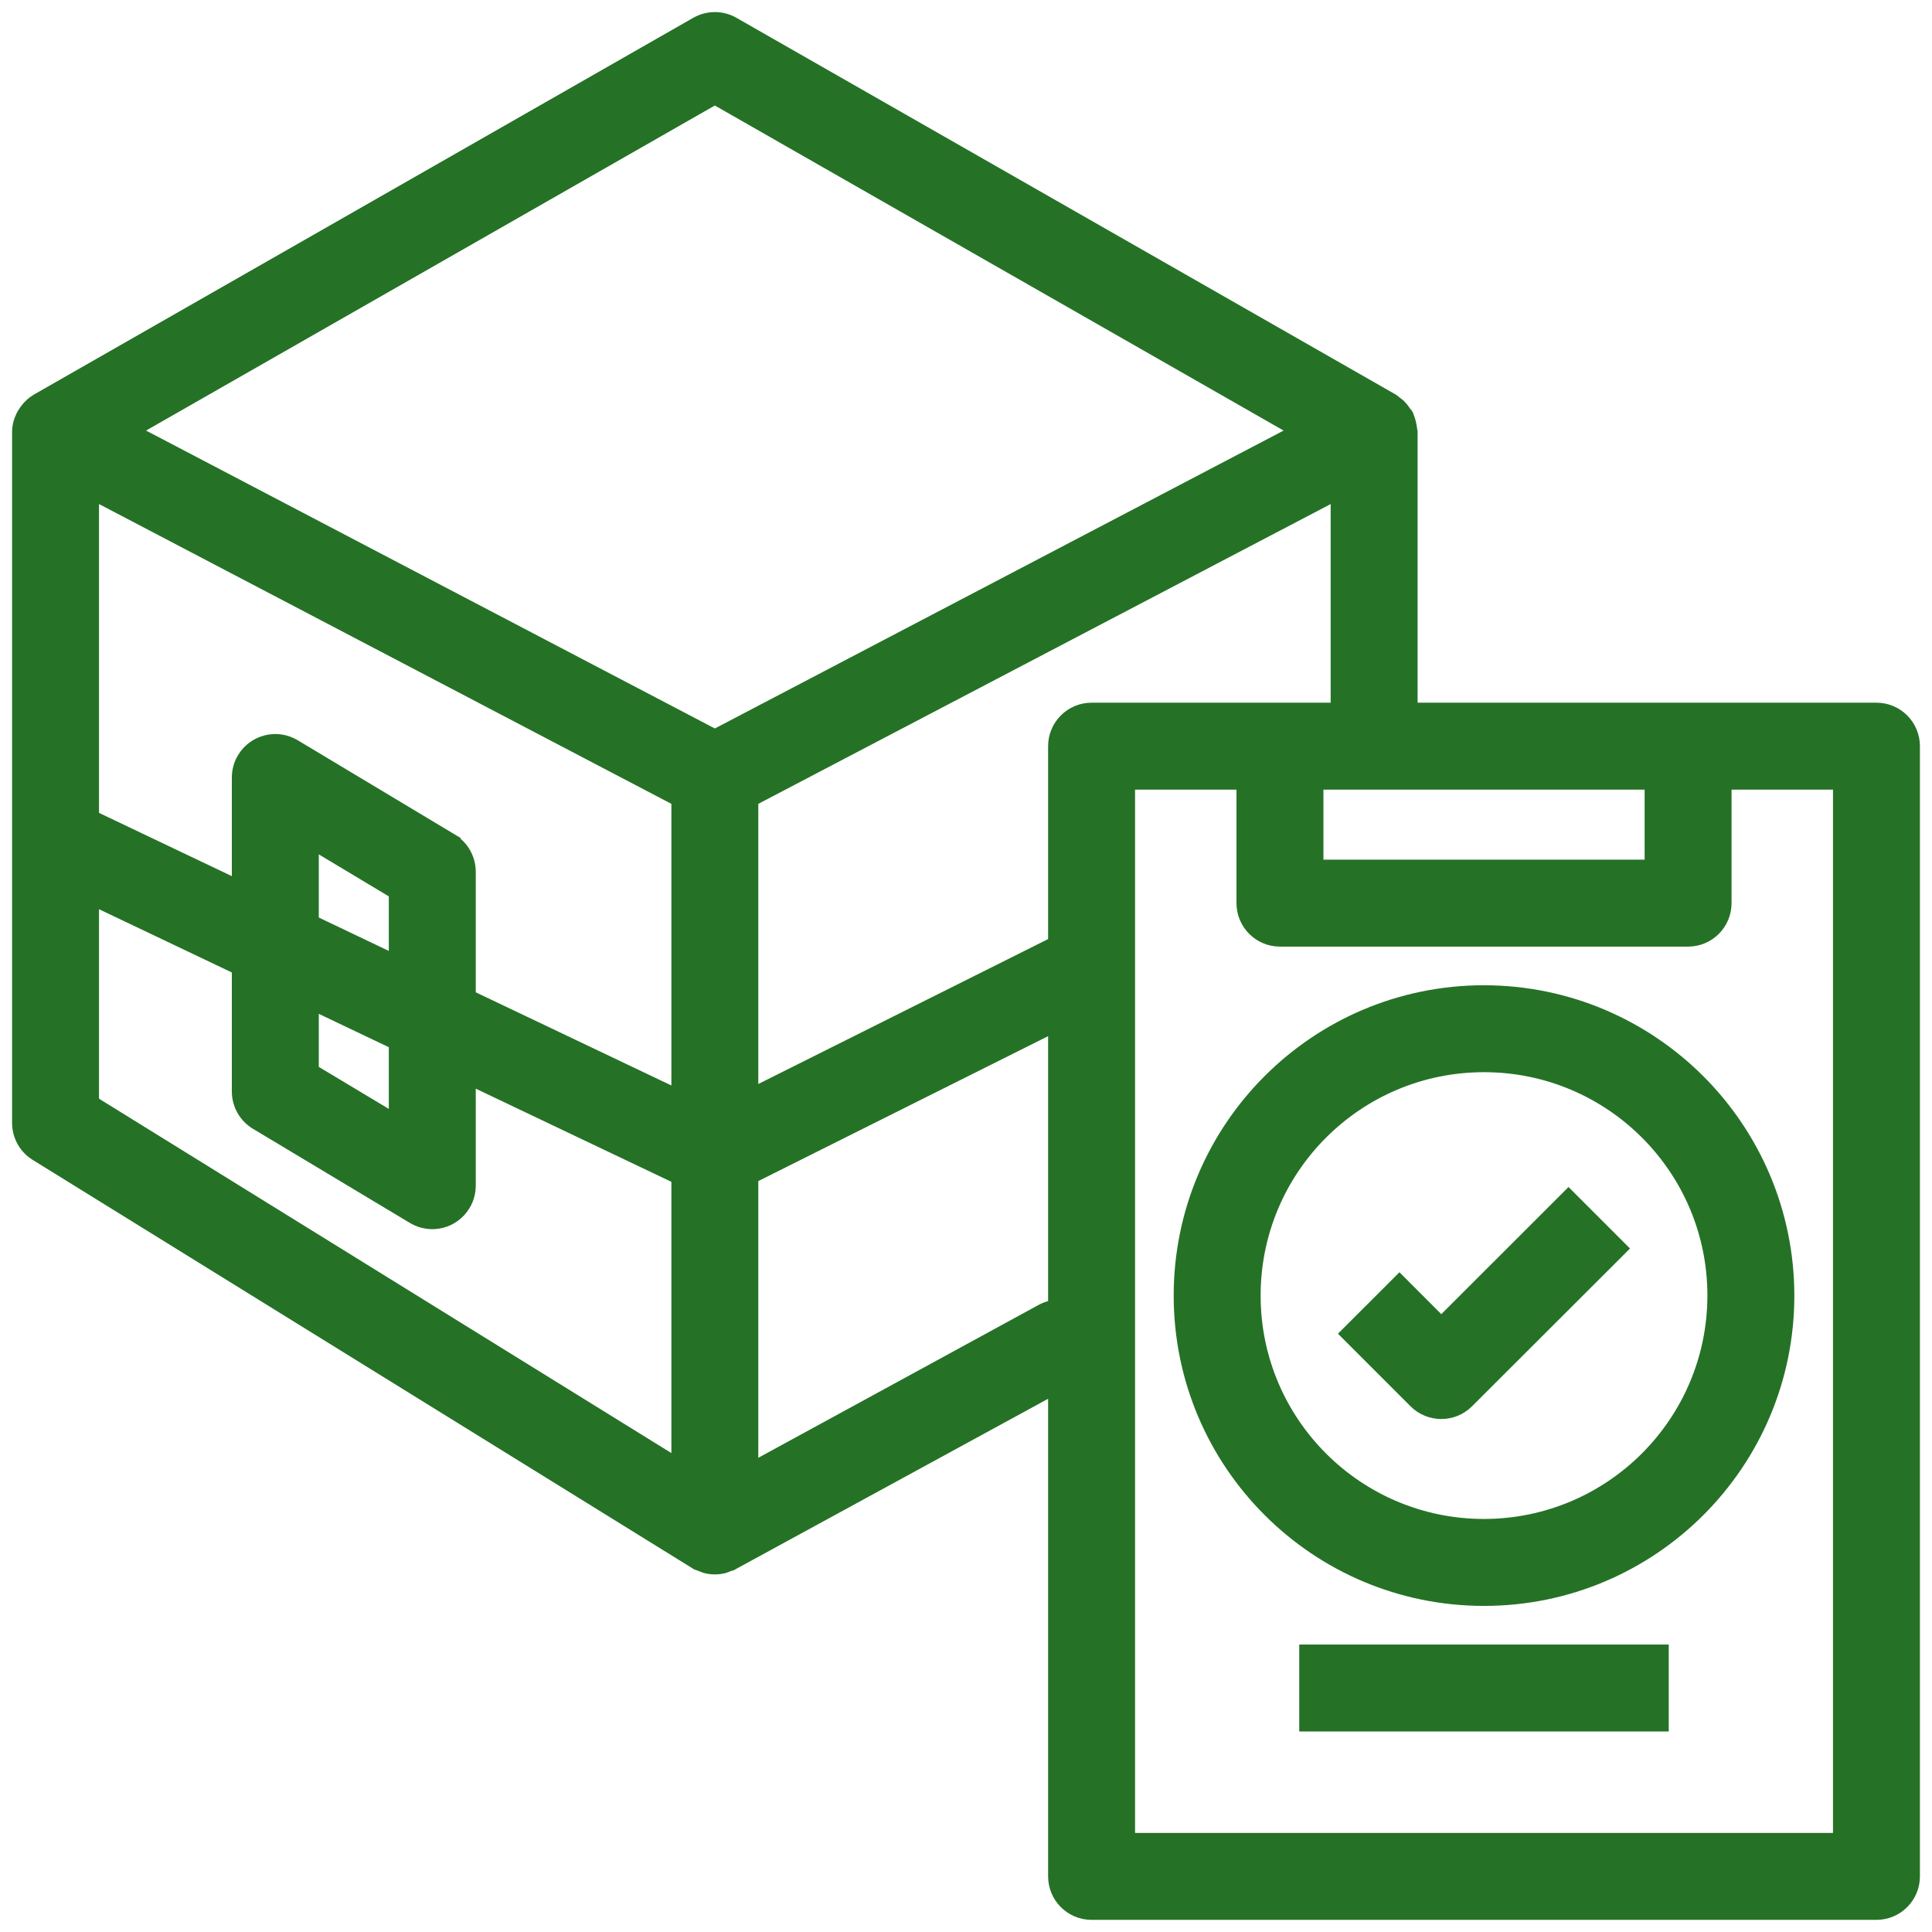 <svg width="80" height="80" viewBox="0 0 80 80" fill="none" xmlns="http://www.w3.org/2000/svg">
<path d="M59.681 55.124L57.948 53.388L56.109 55.226L58.761 57.878C59.269 58.385 60.092 58.385 60.6 57.878L66.788 51.698L64.949 49.859L59.681 55.124Z" fill="#257226" stroke="#257226"/>
<path d="M68.599 68.597H54.299V71.197H68.599V68.597Z" fill="#257226" stroke="#257226"/>
<path d="M77.7 29.597H58.2V17.897C58.2 17.879 58.191 17.864 58.19 17.846C58.184 17.79 58.175 17.733 58.164 17.677C58.153 17.609 58.137 17.542 58.115 17.476C58.102 17.431 58.085 17.388 58.066 17.346C58.058 17.33 58.066 17.312 58.052 17.296C58.038 17.281 58.004 17.244 57.984 17.215C57.923 17.116 57.849 17.025 57.766 16.944C57.721 16.906 57.674 16.871 57.624 16.84C57.594 16.819 57.577 16.789 57.545 16.771L30.245 1.171C29.845 0.943 29.355 0.943 28.955 1.171L1.655 16.771L1.645 16.779L1.627 16.788C1.503 16.865 1.394 16.963 1.304 17.078C1.281 17.107 1.261 17.134 1.24 17.163C1.158 17.278 1.094 17.407 1.053 17.543L1.046 17.562C1.015 17.671 1 17.784 1 17.897V46.497C1 46.948 1.233 47.366 1.616 47.603L28.916 64.503H28.925L28.936 64.511C29.005 64.548 29.077 64.579 29.151 64.602C29.187 64.615 29.218 64.636 29.253 64.645C29.471 64.707 29.701 64.709 29.92 64.653C29.969 64.64 30.013 64.615 30.06 64.598C30.116 64.58 30.17 64.559 30.223 64.534H30.229L43.9 57.078V77.697C43.9 78.415 44.482 78.997 45.2 78.997H77.7C78.418 78.997 79 78.415 79 77.697V30.897C79 30.179 78.418 29.597 77.7 29.597ZM68.6 32.197V36.097H54.3V32.197H68.6ZM28.3 61.066L3.6 45.773V36.856L10.1 39.952V45.197C10.1 45.653 10.339 46.076 10.73 46.311L17.23 50.211C17.846 50.581 18.645 50.382 19.014 49.766C19.136 49.564 19.2 49.333 19.2 49.097V44.287L28.3 48.621V61.066ZM16.6 43.047V46.8L12.7 44.46V41.189L16.6 43.047ZM12.7 38.307V34.494L16.6 36.834V40.169L12.7 38.307ZM28.3 45.739L19.2 41.405V36.097C19.2 35.641 18.961 35.218 18.57 34.983V34.98L12.069 31.08C11.454 30.711 10.655 30.91 10.286 31.525C10.164 31.728 10.1 31.96 10.1 32.197V37.071L3.6 33.975V20.045L28.3 32.983V45.739ZM29.6 30.729L5.007 17.848L29.6 3.793L54.193 17.848L29.6 30.729ZM43.9 54.316C43.684 54.309 43.469 54.357 43.277 54.456L30.9 61.206V48.596L43.9 42.096V54.316ZM43.9 30.897V39.194L30.9 45.694V32.983L55.6 20.046V29.597H53H45.2C44.482 29.597 43.9 30.179 43.9 30.897ZM76.4 76.397H46.5V32.197H51.7V37.397C51.7 38.115 52.282 38.697 53 38.697H69.9C70.618 38.697 71.2 38.115 71.2 37.397V32.197H76.4V76.397Z" fill="#257226" stroke="#257226"/>
<path d="M61.45 41.297C54.629 41.297 49.1 46.826 49.1 53.647C49.1 60.468 54.629 65.997 61.45 65.997C68.27 65.997 73.8 60.468 73.8 53.647C73.792 46.829 68.267 41.305 61.45 41.297ZM61.45 63.397C56.065 63.397 51.7 59.032 51.7 53.647C51.7 48.262 56.065 43.897 61.45 43.897C66.834 43.897 71.2 48.262 71.2 53.647C71.194 59.029 66.832 63.391 61.45 63.397Z" fill="#257226" stroke="#257226"/>
</svg>
